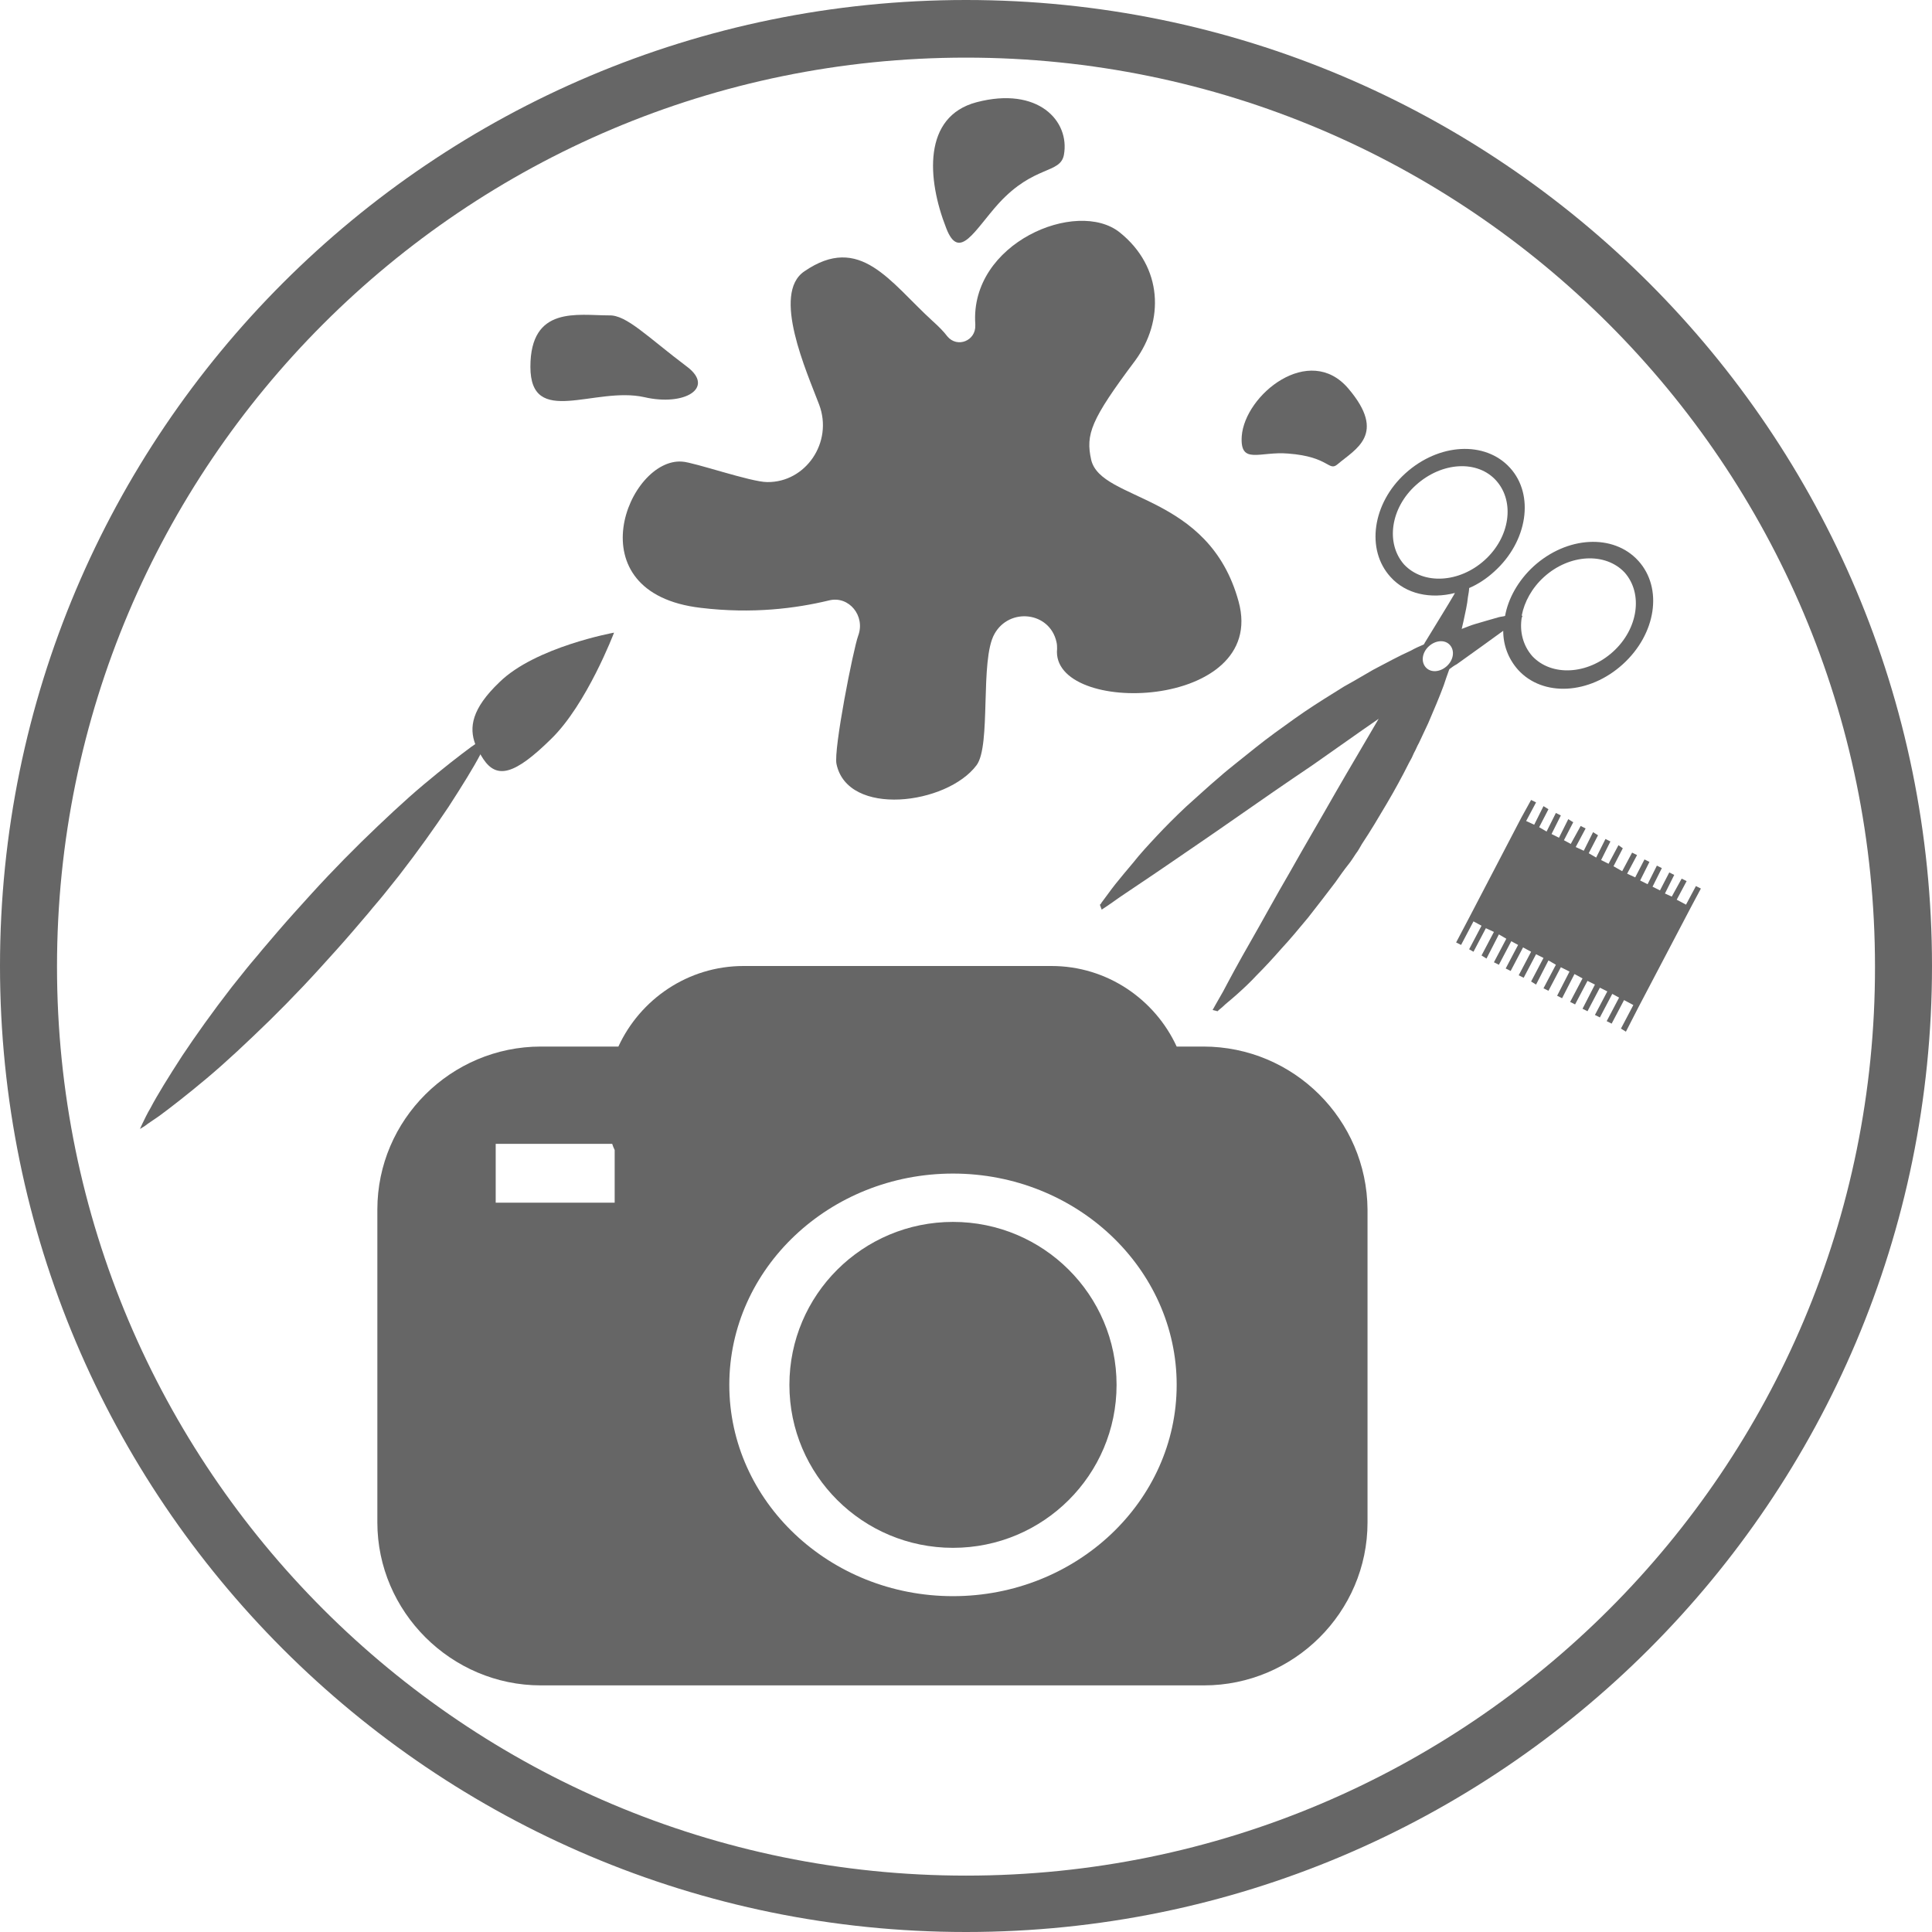 <?xml version="1.0" encoding="utf-8"?>
<!-- Generator: Adobe Illustrator 19.1.0, SVG Export Plug-In . SVG Version: 6.00 Build 0)  -->
<svg version="1.1" id="Layer_1" xmlns="http://www.w3.org/2000/svg" xmlns:xlink="http://www.w3.org/1999/xlink" x="0px" y="0px"
	 viewBox="-323 125.2 311.8 311.8" style="enable-background:new -323 125.2 311.8 311.8;" xml:space="preserve">
<style type="text/css">
	.st0{opacity:0.6;}
</style>
<g id="art" class="st0">
	<path d="M-167.1,125.2c-86.1,0-155.9,69.8-155.9,155.9S-253.2,437-167.1,437s155.9-69.8,155.9-155.9S-81,125.2-167.1,125.2z
		 M-167.1,427.9c-81,0-146.7-65.7-146.7-146.7s65.7-146.7,146.7-146.7s146.7,65.7,146.7,146.7C-20.3,362.2-86,427.9-167.1,427.9z"/>
	<path d="M-193.2,169c-5.3,3.6,0.4,16.2,2.4,21.5c2.3,6.1-2.2,12.6-8.4,12.5c-2.6,0-11.8-3.2-13.7-3.3c-8.7-0.7-17.6,21.2,3,23.6
		c8.3,1,15.3,0.1,20.7-1.2c3.2-0.8,5.9,2.5,4.7,5.7c-0.8,2.2-4,18.4-3.5,20.7c1.8,8.6,17.8,6.6,22.6,0.2c2.4-3.2,0.5-17,2.9-21.2
		c2.4-4.3,8.9-3.6,10,1.3c0.1,0.4,0.1,0.8,0.1,1.1c-1.1,11,34.1,10,29.3-7.6s-22.2-16.1-23.8-22.9c-0.9-4.1-0.1-6.4,7.1-16
		c4.7-6.4,4.5-15.1-2.5-20.7c-6.9-5.5-24.2,1.7-23.3,14.8c0,0.1,0,0.2,0,0.2c0.1,2.5-2.9,3.7-4.5,1.8c-0.6-0.8-1.4-1.6-2.4-2.5
		C-179.4,170.7-184.2,162.8-193.2,169z"/>
	<path d="M-212.1,184.4c4.5,3.4-0.4,6.4-6.9,4.9c-8-1.8-18.4,5-18.4-4.9s7.6-8.3,12.7-8.3C-221.9,176-218.6,179.5-212.1,184.4z"/>
	<path d="M-115.1,198.4c-4.6-0.4-7.8,1.9-7.5-2.8c0.5-6.7,10.9-15.1,17.2-7.7c6.3,7.4,1.1,9.8-1.7,12.2
		C-108.6,201.4-108.4,198.9-115.1,198.4z"/>
	<path d="M-161.8,158c-3.9,4.3-6.4,9.5-8.5,4c-3.1-7.9-3.8-18,4.9-20.3c9.9-2.6,15.1,3,14.1,8.5C-151.9,153.3-156.1,151.8-161.8,158
		z"/>
	<path d="M-242.4,235.3c-4.5,4.3-4.9,7.3-3.9,10c-0.2,0.1-0.4,0.3-0.6,0.4c-1.9,1.4-4.6,3.5-7.7,6.1c-3.1,2.6-6.5,5.8-10.1,9.3
		c-0.9,0.9-1.8,1.8-2.7,2.7c-0.9,0.9-1.8,1.9-2.7,2.8c-1.8,1.9-3.6,3.9-5.4,5.9s-3.5,4-5.2,6c-0.8,1-1.7,2-2.5,3c-0.8,1-1.6,2-2.4,3
		c-3.1,4-5.8,7.8-8,11.1c-2.2,3.4-4,6.3-5.1,8.4c-0.6,1-1,1.9-1.3,2.5s-0.4,0.9-0.4,0.9s0.3-0.2,0.8-0.5c0.5-0.4,1.3-0.9,2.3-1.6
		c1.9-1.4,4.6-3.5,7.7-6.1s6.5-5.8,10.1-9.3c0.9-0.9,1.8-1.8,2.7-2.7c0.9-0.9,1.8-1.9,2.7-2.8c1.8-1.9,3.6-3.9,5.4-5.9
		c1.8-2,3.5-4,5.2-6c0.8-1,1.7-2,2.5-3s1.6-2,2.4-3c3.1-4,5.8-7.8,8-11.1c2.2-3.4,4-6.3,5.1-8.4c0,0,0,0,0-0.1
		c0.2,0.3,0.3,0.5,0.5,0.8c2.2,3.3,5.1,2.5,10.9-3.2c5.8-5.6,10.2-17.2,10.2-17.2S-236.6,229.6-242.4,235.3z"/>
	<path d="M-98.6,218.3c2.5,2.8,6.5,3.6,10.4,2.6c0,0.1-0.1,0.1-0.1,0.2c-1.1,1.9-2.8,4.6-4.8,7.9c0,0.1-0.1,0.1-0.1,0.2
		c-0.7,0.3-1.4,0.6-2.1,1c-2,0.9-4,2-6.1,3.1c-1,0.6-2.1,1.2-3.1,1.8c-0.5,0.3-1.1,0.6-1.6,0.9c-0.5,0.3-1.1,0.7-1.6,1
		c-2.1,1.3-4.3,2.7-6.4,4.2c-2.1,1.5-4.2,3-6.2,4.6c-0.5,0.4-1,0.8-1.5,1.2s-1,0.8-1.5,1.2c-1,0.8-2,1.6-2.9,2.4
		c-1.9,1.6-3.7,3.3-5.4,4.8c-1.7,1.6-3.3,3.2-4.7,4.7s-2.7,2.9-3.8,4.3c-1.1,1.3-2.1,2.5-2.9,3.5c-0.8,1-1.4,1.9-1.8,2.4
		c-0.2,0.3-0.4,0.5-0.5,0.7c-0.1,0.2-0.2,0.2-0.2,0.2l0.3,0.8c0,0,1.1-0.7,2.9-2c1.9-1.3,4.5-3,7.7-5.2s6.9-4.7,10.9-7.5
		c4-2.8,8.2-5.7,12.5-8.6c3.6-2.5,7.2-5.1,10.7-7.5c-2.2,3.8-4.6,7.8-6.9,11.8c-2.5,4.4-5.1,8.8-7.4,12.9c-2.4,4.1-4.5,8-6.4,11.3
		c-1.9,3.3-3.4,6.1-4.4,8c-1.1,1.9-1.7,3-1.7,3l0.8,0.2c0,0,0.1-0.1,0.2-0.2c0.1-0.1,0.4-0.3,0.6-0.5c0.5-0.5,1.3-1.1,2.3-2
		c1-0.9,2.1-1.9,3.3-3.2c1.2-1.2,2.5-2.6,3.9-4.2c1.4-1.5,2.8-3.2,4.3-5c1.4-1.8,2.9-3.7,4.4-5.7c0.7-1,1.4-2,2.2-3
		c0.4-0.5,0.7-1,1.1-1.6c0.4-0.5,0.7-1.1,1-1.6c1.4-2.1,2.7-4.3,4-6.5c1.3-2.2,2.5-4.4,3.6-6.6c0.3-0.5,0.6-1.1,0.8-1.6
		c0.3-0.5,0.5-1.1,0.8-1.6c0.5-1.1,1-2.1,1.5-3.2c0.9-2.1,1.8-4.2,2.5-6.1c0.3-0.9,0.6-1.8,0.9-2.6c0.4-0.3,0.8-0.6,1.2-0.8
		c3.1-2.2,5.7-4.1,7.5-5.4c0,2.3,0.8,4.5,2.4,6.3c4,4.4,11.5,4,16.9-0.9c5.4-4.9,6.5-12.3,2.5-16.7s-11.5-4-16.9,0.9
		c-2.5,2.3-4.1,5.2-4.6,8c-0.3,0.1-0.6,0.1-1,0.2c-1.1,0.3-2.4,0.7-3.8,1.1c-0.7,0.2-1.4,0.5-2.2,0.8c0.1-0.4,0.2-0.9,0.3-1.3
		c0.3-1.4,0.6-2.7,0.7-3.8c0.1-0.6,0.2-1.1,0.2-1.5c1.4-0.6,2.8-1.5,4.1-2.7c5.3-4.8,6.5-12.3,2.5-16.7c-4-4.4-11.5-4-16.9,0.9
		C-101.5,206.4-102.6,213.9-98.6,218.3z M-73.8,218.3c4.1-3.7,9.9-4,13-0.7c3,3.4,2.2,9.1-1.9,12.8c-4.1,3.7-9.9,4-13,0.7
		c-1.5-1.7-2.1-4-1.7-6.3c0.1,0,0.1-0.1,0.1-0.1l-0.1-0.2C-77,222.4-75.8,220.1-73.8,218.3z M-89,229.3c0.8,0.9,0.6,2.4-0.5,3.4
		s-2.6,1.1-3.4,0.2s-0.6-2.4,0.5-3.4C-91.3,228.5-89.8,228.4-89,229.3z M-81.5,202.8c3,3.4,2.2,9.1-1.9,12.8c-4.1,3.7-9.9,4-13,0.7
		c-3-3.4-2.2-9.1,1.9-12.8C-90.3,199.7-84.5,199.4-81.5,202.8z"/>
	<polygon points="-49.3,268.2 -50.9,271.2 -52.4,270.4 -50.8,267.4 -51.6,267 -53.2,269.9 -54.3,269.4 -52.8,266.4 -53.6,266 
		-55.1,268.9 -56.3,268.3 -54.8,265.3 -55.6,264.9 -57.1,267.9 -58.3,267.3 -56.8,264.3 -57.6,263.9 -59.1,266.8 -60.4,266.2 
		-58.8,263.2 -59.6,262.8 -61.2,265.8 -62.6,265 -61.1,262.1 -61.8,261.6 -63.4,264.6 -64.6,264 -63.1,261 -63.9,260.6 -65.4,263.6 
		-66.6,262.9 -65.1,260 -65.9,259.5 -67.4,262.5 -68.7,261.9 -67.1,258.9 -67.9,258.5 -69.5,261.4 -70.6,260.8 -69.1,257.9 
		-69.9,257.4 -71.4,260.4 -72.6,259.8 -71.1,256.8 -71.9,256.4 -73.4,259.4 -74.6,258.7 -73.1,255.8 -73.9,255.3 -75.4,258.3 
		-76.7,257.7 -75.1,254.7 -75.9,254.3 -77.5,257.2 -77.5,257.2 -86,273.5 -86,273.5 -88,277.3 -87.2,277.7 -85.2,273.9 -83.9,274.6 
		-85.9,278.4 -85.2,278.8 -83.2,275 -81.9,275.6 -83.9,279.4 -83.1,279.9 -81.1,276 -79.9,276.7 -81.9,280.5 -81.1,280.9 
		-79.1,277.1 -78,277.7 -80,281.5 -79.2,281.9 -77.2,278.1 -75.9,278.8 -77.9,282.6 -77.1,283 -75.1,279.2 -73.9,279.8 -75.9,283.6 
		-75.1,284.1 -73.1,280.2 -71.9,280.9 -73.9,284.7 -73.1,285.1 -71.1,281.3 -69.7,282 -71.7,285.9 -70.9,286.3 -68.9,282.4 
		-67.6,283.1 -69.6,286.9 -68.8,287.3 -66.8,283.5 -65.6,284.1 -67.6,288 -66.8,288.4 -64.8,284.6 -63.6,285.2 -65.6,289 
		-64.8,289.4 -62.8,285.6 -61.7,286.2 -63.7,290 -62.9,290.4 -60.9,286.6 -59.4,287.4 -61.4,291.2 -60.6,291.7 -58.6,287.8 
		-50.1,271.6 -48.5,268.6 	"/>
	<path d="M-179.8,355.8"/>
	<path d="M-179.8,324.6"/>
	<g>
		<ellipse cx="-169.2" cy="348.7" rx="26.4" ry="26.3"/>
		<path d="M-128.8,294.1h-4.3c-3.5-7.6-11.2-13-20.2-13H-203c-9,0-16.7,5.4-20.2,13h-12.5c-14.5,0-26.4,11.8-26.4,26.3v50.5
			c0,14.4,11.9,26.3,26.4,26.3h107c14.5,0,26.4-11.8,26.4-26.3v-50.5C-102.4,305.9-114.2,294.1-128.8,294.1z M-223.8,319.3H-243
			v-9.5h18.8c0.1,0.3,0.2,0.6,0.4,1C-223.8,310.8-223.8,319.3-223.8,319.3z M-169.2,382.8c-19.9,0-36.1-15.3-36.1-34.1
			s16.2-34.1,36.1-34.1s36.1,15.3,36.1,34.1S-149.3,382.8-169.2,382.8z"/>
	</g>
</g>
</svg>
